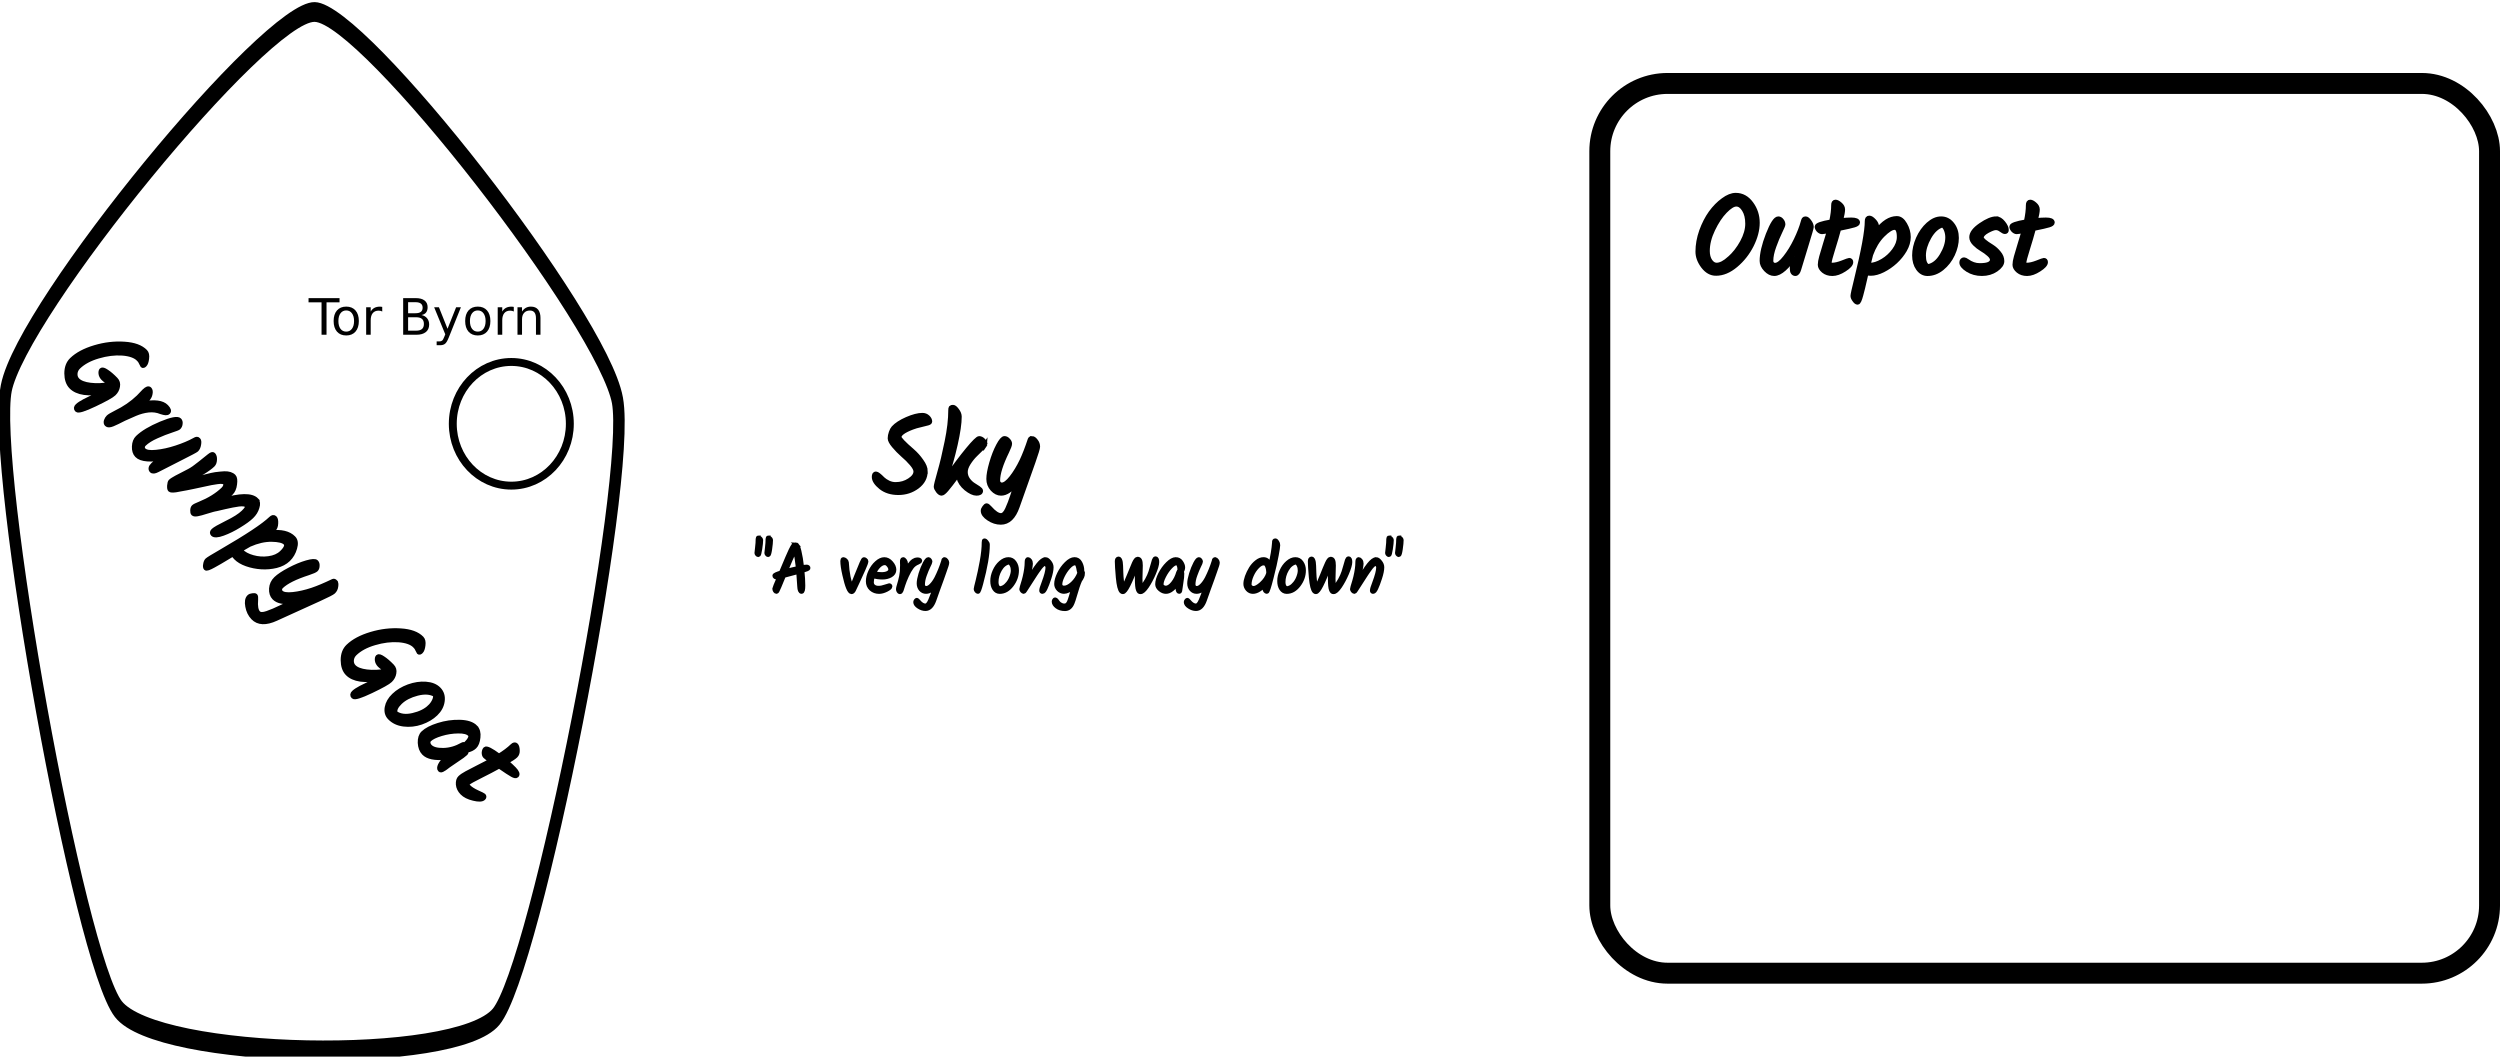 <?xml version="1.0" encoding="UTF-8" standalone="no"?>
<!-- Created with Inkscape (http://www.inkscape.org/) -->

<svg
   width="158.004mm"
   height="66.781mm"
   viewBox="0 0 158.004 66.781"
   version="1.1"
   id="svg827"
   inkscape:version="1.1.2 (0a00cf5339, 2022-02-04)"
   sodipodi:docname="boat_and_tower_map.svg"
   xmlns:inkscape="http://www.inkscape.org/namespaces/inkscape"
   xmlns:sodipodi="http://sodipodi.sourceforge.net/DTD/sodipodi-0.dtd"
   xmlns="http://www.w3.org/2000/svg"
   xmlns:svg="http://www.w3.org/2000/svg">
  <sodipodi:namedview
     id="namedview829"
     pagecolor="#ffffff"
     bordercolor="#666666"
     borderopacity="1.0"
     inkscape:pageshadow="2"
     inkscape:pageopacity="0.0"
     inkscape:pagecheckerboard="0"
     inkscape:document-units="mm"
     showgrid="false"
     inkscape:zoom="1.6017536"
     inkscape:cx="68.98689"
     inkscape:cy="80.224574"
     inkscape:window-width="3014"
     inkscape:window-height="1657"
     inkscape:window-x="3130"
     inkscape:window-y="34"
     inkscape:window-maximized="1"
     inkscape:current-layer="layer1"
     fit-margin-top="0"
     fit-margin-left="0"
     fit-margin-right="0"
     fit-margin-bottom="0" />
  <defs
     id="defs824">
    <inkscape:path-effect
       effect="spiro"
       id="path-effect985"
       is_visible="true"
       lpeversion="1" />
    <inkscape:path-effect
       effect="spiro"
       id="path-effect880"
       is_visible="true"
       lpeversion="1" />
    <inkscape:path-effect
       effect="spiro"
       id="path-effect923"
       is_visible="true"
       lpeversion="1" />
  </defs>
  <g
     inkscape:label="Layer 1"
     inkscape:groupmode="layer"
     id="layer1"
     transform="translate(-20.747,-120.58)">
    <rect
       style="color:#000000;overflow:visible;fill:none;fill-opacity:1;stroke:#000000;stroke-width:1.323;stroke-linecap:round;stroke-linejoin:round"
       id="rect1360"
       width="56.233"
       height="56.233"
       x="121.857"
       y="125.854"
       rx="4.282" />
    <g
       aria-label="Outpost"
       id="text18908"
       style="font-size:7.056px;line-height:125%;font-family:Kalam;-inkscape-font-specification:Kalam;letter-spacing:0px;word-spacing:0px;fill:none;stroke:#000000;stroke-width:0.265px">
      <path
         d="m 130.053,136.902 q 0.466,-0.416 0.797,-1.023 0.332,-0.614 0.332,-1.157 0,-0.543 -0.212,-0.882 -0.205,-0.339 -0.487,-0.339 -0.282,0 -0.706,0.437 -0.423,0.437 -0.762,1.15 -0.339,0.706 -0.339,1.355 0,0.388 0.169,0.635 0.169,0.24 0.395,0.24 0.353,0 0.811,-0.416 z m -0.854,0.974 q -0.466,0 -0.818,-0.459 -0.346,-0.459 -0.346,-0.931 0,-0.642 0.233,-1.305 0.24,-0.663 0.593,-1.157 0.36,-0.494 0.79,-0.804 0.43,-0.318 0.797,-0.318 0.593,0 0.988,0.543 0.395,0.536 0.395,1.214 0,0.677 -0.374,1.425 -0.374,0.741 -1.002,1.27 -0.621,0.522 -1.256,0.522 z"
         style="fill:#000000"
         id="path16458" />
      <path
         d="m 134.695,134.588 q 0.028,-0.113 0.056,-0.155 0.028,-0.042 0.12,-0.042 0.099,0 0.233,0.183 0.141,0.183 0.141,0.353 0,0.092 -0.31,1.087 -0.31,0.995 -0.48,1.58 -0.085,0.296 -0.24,0.296 -0.092,0 -0.155,-0.078 -0.064,-0.078 -0.064,-0.282 0,-0.205 0.162,-0.741 -0.296,0.48 -0.642,0.79 -0.346,0.31 -0.635,0.31 -0.282,0 -0.536,-0.268 -0.254,-0.268 -0.254,-0.55 0,-0.67 0.388,-1.672 0.395,-1.009 0.656,-1.009 0.127,0 0.219,0.12 0.099,0.113 0.099,0.261 0,0.064 -0.191,0.459 -0.191,0.388 -0.381,0.917 -0.191,0.522 -0.191,0.917 0,0.113 0.071,0.191 0.07,0.071 0.169,0.071 0.268,0 0.635,-0.473 0.374,-0.473 0.677,-1.101 0.303,-0.628 0.452,-1.164 z"
         style="fill:#000000"
         id="path16460" />
      <path
         d="m 136.381,137.184 q 0,0.134 0.155,0.134 0.268,0 0.649,-0.148 0.388,-0.155 0.43,-0.155 0.127,0 0.127,0.134 0,0.205 -0.423,0.473 -0.416,0.268 -0.762,0.268 -0.339,0 -0.564,-0.183 -0.226,-0.191 -0.226,-0.388 0,-0.198 0.085,-0.501 0.085,-0.31 0.24,-0.811 0.162,-0.508 0.254,-0.84 -0.332,0.078 -0.445,0.078 -0.113,0 -0.226,-0.113 -0.106,-0.12 -0.106,-0.226 0,-0.169 0.917,-0.325 0.127,-0.586 0.127,-1.037 0,-0.212 0.141,-0.212 0.12,0 0.296,0.155 0.176,0.148 0.176,0.339 0,0.191 -0.12,0.67 0.402,-0.035 0.642,-0.035 0.423,0 0.423,0.183 0,0.106 -0.233,0.176 -0.226,0.071 -0.96,0.219 -0.148,0.557 -0.374,1.277 -0.226,0.713 -0.226,0.868 z"
         style="fill:#000000"
         id="path16462" />
      <path
         d="m 140.629,134.369 q 0.303,0 0.522,0.388 0.226,0.388 0.226,0.804 0,0.409 -0.24,0.826 -0.24,0.409 -0.593,0.734 -0.353,0.325 -0.783,0.543 -0.423,0.212 -0.783,0.212 -0.141,0 -0.268,-0.035 -0.028,0.12 -0.099,0.43 -0.071,0.31 -0.12,0.515 -0.049,0.205 -0.113,0.437 -0.127,0.48 -0.226,0.48 -0.099,0 -0.205,-0.155 -0.113,-0.148 -0.113,-0.268 0,-0.12 0.226,-1.03 0.677,-2.745 0.677,-3.697 0,-0.212 0.155,-0.212 0.127,0 0.303,0.191 0.183,0.183 0.183,0.409 0,0.113 -0.028,0.247 0.628,-0.818 1.277,-0.818 z m -1.722,2.956 q 0.374,0 0.804,-0.254 0.437,-0.254 0.741,-0.67 0.31,-0.423 0.31,-0.84 0,-0.586 -0.275,-0.586 -0.275,0 -0.748,0.473 -0.466,0.473 -0.741,1.228 l -0.162,0.649 z"
         style="fill:#000000"
         id="path16464" />
      <path
         d="m 143.825,135.59 q 0,-0.24 -0.078,-0.452 -0.078,-0.219 -0.226,-0.318 -0.487,0.134 -0.84,0.755 -0.346,0.614 -0.346,1.157 0,0.543 0.268,0.677 0.508,-0.099 0.861,-0.691 0.36,-0.6 0.36,-1.129 z m -1.856,0.064 q 0.247,-0.55 0.642,-0.903 0.402,-0.36 0.818,-0.36 0.423,0 0.706,0.36 0.282,0.353 0.282,0.868 0,0.508 -0.247,1.044 -0.247,0.529 -0.684,0.882 -0.43,0.346 -0.917,0.346 -0.36,0 -0.6,-0.332 -0.24,-0.332 -0.24,-0.84 0,-0.515 0.24,-1.065 z"
         style="fill:#000000"
         id="path16466" />
      <path
         d="m 146.908,134.39 q 0.24,0 0.452,0.268 0.212,0.261 0.212,0.459 0,0.12 -0.113,0.12 -0.078,0 -0.24,-0.12 -0.162,-0.127 -0.332,-0.127 -0.169,0 -0.536,0.198 -0.36,0.198 -0.36,0.416 0,0.162 0.649,0.557 0.247,0.155 0.445,0.402 0.205,0.24 0.205,0.522 0,0.275 -0.388,0.543 -0.381,0.261 -0.896,0.261 -0.508,0 -0.903,-0.247 -0.388,-0.247 -0.388,-0.466 0,-0.092 0.042,-0.141 0.049,-0.057 0.12,-0.057 0.071,0 0.198,0.092 0.381,0.275 0.79,0.275 0.416,0 0.6,-0.092 0.183,-0.099 0.183,-0.254 0,-0.162 -0.205,-0.339 -0.205,-0.183 -0.452,-0.325 -0.24,-0.141 -0.445,-0.346 -0.205,-0.205 -0.205,-0.416 0,-0.374 0.586,-0.776 0.593,-0.409 0.981,-0.409 z"
         style="fill:#000000"
         id="path16468" />
      <path
         d="m 148.686,137.184 q 0,0.134 0.155,0.134 0.268,0 0.649,-0.148 0.388,-0.155 0.43,-0.155 0.127,0 0.127,0.134 0,0.205 -0.423,0.473 -0.416,0.268 -0.762,0.268 -0.339,0 -0.564,-0.183 -0.226,-0.191 -0.226,-0.388 0,-0.198 0.085,-0.501 0.085,-0.31 0.24,-0.811 0.162,-0.508 0.254,-0.84 -0.332,0.078 -0.445,0.078 -0.113,0 -0.226,-0.113 -0.106,-0.12 -0.106,-0.226 0,-0.169 0.917,-0.325 0.127,-0.586 0.127,-1.037 0,-0.212 0.141,-0.212 0.12,0 0.296,0.155 0.176,0.148 0.176,0.339 0,0.191 -0.12,0.67 0.402,-0.035 0.642,-0.035 0.423,0 0.423,0.183 0,0.106 -0.233,0.176 -0.226,0.071 -0.96,0.219 -0.148,0.557 -0.374,1.277 -0.226,0.713 -0.226,0.868 z"
         style="fill:#000000"
         id="path16470" />
    </g>
    <path
       sodipodi:type="star"
       style="color:#000000;overflow:visible;fill:none;fill-opacity:1;stroke:#000000;stroke-width:5;stroke-linecap:round;stroke-linejoin:round"
       id="path1166"
       inkscape:flatsided="true"
       sodipodi:sides="5"
       sodipodi:cx="304.37738"
       sodipodi:cy="428.58914"
       sodipodi:r1="140.06512"
       sodipodi:r2="121.29995"
       sodipodi:arg1="2.0943951"
       sodipodi:arg2="2.7227136"
       inkscape:rounded="0.13"
       inkscape:randomized="0"
       transform="matrix(0.144,0.029,-0.017,0.248,3.833,41.191)"
       inkscape:transform-center-x="-0.49098319"
       inkscape:transform-center-y="-0.28292728"
       d="M 234.345,549.889 C 215.807,539.186 162.923,420.406 167.373,399.468 c 4.45,-20.938 101.076,-107.939 122.364,-110.177 21.288,-2.237 133.89,62.773 142.597,82.328 8.706,19.555 -18.327,146.735 -34.234,161.058 -15.907,14.323 -145.217,27.914 -163.754,17.211 z" />
    <g
       aria-label="Grumpy Goat"
       transform="rotate(46.053)"
       id="text22014"
       style="font-size:7.056px;line-height:125%;font-family:'Liberation Serif';-inkscape-font-specification:'Liberation Serif';letter-spacing:0px;word-spacing:0px;fill:none;stroke:#000000;stroke-width:0.265px">
      <path
         d="m 123.647,78.2 q -0.445,0 -0.988,0.487 -0.536,0.487 -0.917,1.221 -0.381,0.727 -0.381,1.355 0,0.254 0.162,0.437 0.162,0.176 0.381,0.176 0.339,0 0.79,-0.367 0.459,-0.374 0.847,-0.96 -0.395,0.106 -0.586,0.106 -0.191,0 -0.325,-0.099 -0.134,-0.106 -0.134,-0.198 0,-0.113 0.303,-0.176 0.303,-0.071 0.762,-0.071 0.254,0 0.409,0.219 0.162,0.212 0.162,0.501 0,0.282 -0.353,1.341 -0.353,1.058 -0.536,1.058 -0.176,0 -0.176,-0.205 0,-0.198 0.099,-0.536 0.106,-0.339 0.219,-0.691 0.113,-0.36 0.183,-0.586 -0.346,0.586 -0.783,0.931 -0.437,0.339 -0.854,0.339 -0.409,0 -0.811,-0.381 -0.402,-0.388 -0.402,-0.847 0,-0.713 0.452,-1.588 0.452,-0.875 1.136,-1.496 0.684,-0.628 1.284,-0.628 0.198,0 0.388,0.24 0.191,0.233 0.191,0.381 0,0.141 -0.078,0.141 -0.021,0 -0.155,-0.049 -0.134,-0.056 -0.289,-0.056 z"
         style="font-family:Kalam;-inkscape-font-specification:Kalam;fill:#000000"
         id="path16437" />
      <path
         d="m 125.347,79.858 -0.021,-0.529 q 0,-0.332 0.155,-0.332 0.134,0 0.254,0.176 0.127,0.169 0.127,0.409 0,0.233 -0.014,0.353 0.614,-0.931 1.164,-0.931 0.346,0 0.346,0.169 0,0.085 -0.078,0.155 -0.078,0.071 -0.247,0.162 -0.374,0.162 -0.635,0.501 -0.254,0.332 -0.416,0.755 -0.162,0.423 -0.261,0.713 -0.092,0.289 -0.141,0.452 -0.049,0.162 -0.113,0.318 -0.113,0.282 -0.261,0.282 -0.12,0 -0.198,-0.134 -0.07,-0.141 -0.07,-0.268 0,-0.134 0.12,-0.522 0.289,-0.889 0.289,-1.729 z"
         style="font-family:Kalam;-inkscape-font-specification:Kalam;fill:#000000"
         id="path16439" />
      <path
         d="m 129.757,79.195 q 0.028,-0.113 0.056,-0.155 0.028,-0.042 0.12,-0.042 0.099,0 0.233,0.183 0.141,0.183 0.141,0.353 0,0.092 -0.31,1.087 -0.31,0.995 -0.48,1.58 -0.085,0.296 -0.24,0.296 -0.092,0 -0.155,-0.078 -0.064,-0.078 -0.064,-0.282 0,-0.205 0.162,-0.741 -0.296,0.48 -0.642,0.79 -0.346,0.31 -0.635,0.31 -0.282,0 -0.536,-0.268 -0.254,-0.268 -0.254,-0.55 0,-0.67 0.388,-1.672 0.395,-1.009 0.656,-1.009 0.127,0 0.219,0.12 0.099,0.113 0.099,0.261 0,0.064 -0.191,0.459 -0.191,0.388 -0.381,0.917 -0.191,0.522 -0.191,0.917 0,0.113 0.071,0.191 0.071,0.071 0.169,0.071 0.268,0 0.635,-0.473 0.374,-0.473 0.677,-1.101 0.303,-0.628 0.452,-1.164 z"
         style="font-family:Kalam;-inkscape-font-specification:Kalam;fill:#000000"
         id="path16441" />
      <path
         d="m 135.218,78.997 q 0.212,0 0.374,0.296 0.169,0.289 0.169,0.663 0,0.367 -0.134,0.96 -0.127,0.593 -0.346,1.087 -0.219,0.494 -0.43,0.494 -0.148,0 -0.148,-0.191 0,-0.198 0.24,-0.953 0.247,-0.762 0.247,-1.207 0,-0.452 -0.141,-0.452 -0.176,0 -0.409,0.31 -0.226,0.31 -0.487,0.748 -0.261,0.437 -0.282,0.473 -0.021,0.028 -0.056,0.085 -0.028,0.056 -0.07,0.12 -0.035,0.064 -0.198,0.381 -0.155,0.318 -0.275,0.501 -0.12,0.176 -0.212,0.176 -0.085,0 -0.191,-0.113 -0.106,-0.113 -0.106,-0.212 0,-0.099 0.127,-0.409 0.367,-0.917 0.367,-1.707 0,-0.148 -0.064,-0.247 -0.064,-0.106 -0.141,-0.106 -0.078,0 -0.162,0.071 -0.085,0.064 -0.212,0.24 -0.127,0.169 -0.226,0.325 -0.099,0.155 -0.303,0.487 -0.198,0.325 -0.303,0.487 -0.099,0.155 -0.233,0.367 -0.134,0.205 -0.212,0.318 -0.071,0.113 -0.162,0.247 -0.191,0.261 -0.282,0.261 -0.085,0 -0.226,-0.155 -0.141,-0.162 -0.141,-0.24 0,-0.085 0.028,-0.205 0.028,-0.12 0.057,-0.233 0.035,-0.113 0.099,-0.332 0.071,-0.226 0.155,-0.522 0.092,-0.303 0.134,-0.826 0.049,-0.529 0.071,-0.769 0.021,-0.247 0.12,-0.247 0.155,0 0.303,0.162 0.155,0.162 0.155,0.325 0,0.621 -0.466,2.046 0.79,-1.482 0.995,-1.757 0.205,-0.275 0.353,-0.445 0.275,-0.303 0.557,-0.303 0.169,0 0.402,0.296 0.24,0.289 0.24,0.586 0,0.296 -0.085,0.734 0.833,-1.616 1.51,-1.616 z"
         style="font-family:Kalam;-inkscape-font-specification:Kalam;fill:#000000"
         id="path16443" />
      <path
         d="m 138.576,78.976 q 0.303,0 0.522,0.388 0.226,0.388 0.226,0.804 0,0.409 -0.24,0.826 -0.24,0.409 -0.593,0.734 -0.353,0.325 -0.783,0.543 -0.423,0.212 -0.783,0.212 -0.141,0 -0.268,-0.035 -0.028,0.12 -0.099,0.43 -0.071,0.31 -0.12,0.515 -0.049,0.205 -0.113,0.437 -0.127,0.48 -0.226,0.48 -0.099,0 -0.205,-0.155 -0.113,-0.148 -0.113,-0.268 0,-0.12 0.226,-1.03 0.677,-2.745 0.677,-3.697 0,-0.212 0.155,-0.212 0.127,0 0.303,0.191 0.183,0.183 0.183,0.409 0,0.113 -0.028,0.247 0.628,-0.818 1.277,-0.818 z m -1.722,2.956 q 0.374,0 0.804,-0.254 0.437,-0.254 0.741,-0.67 0.31,-0.423 0.31,-0.84 0,-0.586 -0.275,-0.586 -0.275,0 -0.748,0.473 -0.466,0.473 -0.741,1.228 l -0.162,0.649 z"
         style="font-family:Kalam;-inkscape-font-specification:Kalam;fill:#000000"
         id="path16445" />
      <path
         d="m 142.4,78.997 q 0.113,0 0.24,0.169 0.134,0.162 0.134,0.367 0,0.141 -0.289,0.96 -0.289,0.818 -0.395,1.115 -0.099,0.289 -0.275,0.776 -0.169,0.48 -0.332,0.938 -0.353,1.009 -1.058,1.009 -0.402,0 -0.769,-0.247 -0.367,-0.24 -0.367,-0.501 0,-0.099 0.092,-0.219 0.085,-0.12 0.148,-0.12 0.064,0 0.205,0.155 0.409,0.466 0.699,0.466 0.219,0 0.395,-0.388 0.176,-0.381 0.332,-0.868 0.162,-0.48 0.176,-0.529 0.021,-0.049 0.042,-0.127 0.028,-0.078 0.049,-0.141 -0.501,0.684 -0.988,0.684 -0.296,0 -0.55,-0.275 -0.247,-0.275 -0.247,-0.649 0,-0.374 0.183,-1.009 0.183,-0.635 0.43,-1.101 0.247,-0.466 0.402,-0.466 0.127,0 0.233,0.12 0.113,0.113 0.113,0.233 0,0.12 -0.183,0.501 -0.572,1.171 -0.572,1.82 0,0.113 0.071,0.191 0.07,0.071 0.169,0.071 0.254,0 0.607,-0.452 0.353,-0.452 0.649,-1.072 0.247,-0.522 0.515,-1.334 0.028,-0.078 0.141,-0.078 z"
         style="font-family:Kalam;-inkscape-font-specification:Kalam;fill:#000000"
         id="path16447" />
      <path
         d="m 148.814,78.2 q -0.445,0 -0.988,0.487 -0.536,0.487 -0.917,1.221 -0.381,0.727 -0.381,1.355 0,0.254 0.162,0.437 0.162,0.176 0.381,0.176 0.339,0 0.79,-0.367 0.459,-0.374 0.847,-0.96 -0.395,0.106 -0.586,0.106 -0.191,0 -0.325,-0.099 -0.134,-0.106 -0.134,-0.198 0,-0.113 0.303,-0.176 0.303,-0.071 0.762,-0.071 0.254,0 0.409,0.219 0.162,0.212 0.162,0.501 0,0.282 -0.353,1.341 -0.353,1.058 -0.536,1.058 -0.176,0 -0.176,-0.205 0,-0.198 0.099,-0.536 0.106,-0.339 0.219,-0.691 0.113,-0.36 0.183,-0.586 -0.346,0.586 -0.783,0.931 -0.437,0.339 -0.854,0.339 -0.409,0 -0.811,-0.381 -0.402,-0.388 -0.402,-0.847 0,-0.713 0.452,-1.588 0.452,-0.875 1.136,-1.496 0.684,-0.628 1.284,-0.628 0.198,0 0.388,0.24 0.191,0.233 0.191,0.381 0,0.141 -0.078,0.141 -0.021,0 -0.155,-0.049 -0.134,-0.056 -0.289,-0.056 z"
         style="font-family:Kalam;-inkscape-font-specification:Kalam;fill:#000000"
         id="path16449" />
      <path
         d="m 152.222,80.197 q 0,-0.24 -0.078,-0.452 -0.078,-0.219 -0.226,-0.318 -0.487,0.134 -0.84,0.755 -0.346,0.614 -0.346,1.157 0,0.543 0.268,0.677 0.508,-0.099 0.861,-0.691 0.36,-0.6 0.36,-1.129 z m -1.856,0.064 q 0.247,-0.55 0.642,-0.903 0.402,-0.36 0.818,-0.36 0.423,0 0.706,0.36 0.282,0.353 0.282,0.868 0,0.508 -0.247,1.044 -0.247,0.529 -0.684,0.882 -0.43,0.346 -0.917,0.346 -0.36,0 -0.6,-0.332 -0.24,-0.332 -0.24,-0.84 0,-0.515 0.24,-1.065 z"
         style="font-family:Kalam;-inkscape-font-specification:Kalam;fill:#000000"
         id="path16451" />
      <path
         d="m 155.164,78.997 q 0.318,0 0.586,0.325 0.268,0.318 0.268,0.579 0,0.254 -0.176,0.522 0.085,0.106 0.085,0.183 0,0.198 -0.092,0.677 -0.085,0.48 -0.106,0.628 -0.014,0.148 -0.028,0.24 -0.014,0.085 -0.035,0.169 -0.028,0.176 -0.127,0.176 -0.127,0 -0.212,-0.219 -0.078,-0.226 -0.092,-0.579 -0.628,0.797 -1.164,0.797 -0.325,0 -0.642,-0.275 -0.31,-0.282 -0.31,-0.579 0,-0.423 0.31,-1.044 0.31,-0.628 0.804,-1.115 0.494,-0.487 0.931,-0.487 z m 0.325,1.242 q 0,-0.656 -0.261,-0.656 -0.275,0 -0.642,0.395 -0.367,0.388 -0.621,0.882 -0.254,0.494 -0.254,0.783 0,0.12 0.099,0.198 0.099,0.071 0.233,0.071 0.332,0 0.748,-0.445 0.416,-0.452 0.579,-1.094 0.021,-0.106 0.12,-0.127 z"
         style="font-family:Kalam;-inkscape-font-specification:Kalam;fill:#000000"
         id="path16453" />
      <path
         d="m 157.386,81.791 q 0,0.134 0.155,0.134 0.268,0 0.649,-0.148 0.388,-0.155 0.43,-0.155 0.127,0 0.127,0.134 0,0.205 -0.423,0.473 -0.416,0.268 -0.762,0.268 -0.339,0 -0.564,-0.183 -0.226,-0.191 -0.226,-0.388 0,-0.198 0.085,-0.501 0.085,-0.31 0.24,-0.811 0.162,-0.508 0.254,-0.84 -0.332,0.078 -0.445,0.078 -0.113,0 -0.226,-0.113 -0.106,-0.12 -0.106,-0.226 0,-0.169 0.917,-0.325 0.127,-0.586 0.127,-1.037 0,-0.212 0.141,-0.212 0.12,0 0.296,0.155 0.176,0.148 0.176,0.339 0,0.191 -0.12,0.67 0.402,-0.035 0.642,-0.035 0.423,0 0.423,0.183 0,0.106 -0.233,0.176 -0.226,0.071 -0.96,0.219 -0.148,0.557 -0.374,1.277 -0.226,0.713 -0.226,0.868 z"
         style="font-family:Kalam;-inkscape-font-specification:Kalam;fill:#000000"
         id="path16455" />
    </g>
    <g
       aria-label="Sky"
       id="text31276"
       style="font-size:7.056px;line-height:125%;font-family:'Liberation Serif';-inkscape-font-specification:'Liberation Serif';letter-spacing:0px;word-spacing:0px;fill:none;stroke:#000000;stroke-width:0.265px">
      <path
         d="m 79.245,150.371 q 0,0.579 -0.522,0.974 -0.522,0.388 -1.199,0.388 -0.67,0 -1.108,-0.346 -0.437,-0.353 -0.437,-0.663 0,-0.212 0.127,-0.212 0.113,0 0.445,0.339 0.127,0.12 0.339,0.226 0.219,0.106 0.459,0.106 0.494,0 0.875,-0.254 0.388,-0.254 0.388,-0.55 0,-0.191 -0.254,-0.487 -0.254,-0.296 -0.564,-0.557 -0.303,-0.268 -0.557,-0.572 -0.254,-0.303 -0.254,-0.48 0,-0.176 0.071,-0.374 0.071,-0.198 0.155,-0.289 0.275,-0.303 0.854,-0.557 0.586,-0.254 0.981,-0.254 0.205,0 0.346,0.134 0.141,0.134 0.141,0.282 0,0.071 -0.148,0.113 -0.148,0.042 -0.452,0.113 -0.296,0.064 -0.529,0.155 -0.811,0.31 -0.811,0.6 0,0.155 0.826,0.868 0.318,0.275 0.572,0.642 0.261,0.36 0.261,0.656 z"
         style="font-family:Kalam;-inkscape-font-specification:Kalam;fill:#000000"
         id="path16393" />
      <path
         d="m 83.027,148.656 q 0,0.064 -0.628,0.663 -0.233,0.226 -0.43,0.536 -0.191,0.303 -0.191,0.557 0,0.254 0.148,0.473 0.155,0.212 0.332,0.325 0.183,0.106 0.332,0.212 0.155,0.106 0.155,0.176 0,0.176 -0.282,0.176 -0.275,0 -0.663,-0.31 -0.381,-0.318 -0.473,-0.706 -0.035,-0.071 -0.056,-0.134 -0.48,0.649 -0.699,0.903 -0.212,0.247 -0.318,0.247 -0.106,0 -0.233,-0.162 -0.127,-0.169 -0.127,-0.275 0,-0.113 0.226,-0.91 0.233,-0.804 0.459,-1.926 0.233,-1.122 0.233,-2.004 0,-0.113 0.028,-0.155 0.035,-0.042 0.141,-0.042 0.106,0 0.261,0.212 0.155,0.205 0.155,0.402 0,0.628 -0.254,1.757 -0.254,1.129 -0.607,2.145 0.797,-1.136 1.376,-1.834 0.586,-0.706 0.72,-0.706 0.141,0 0.268,0.134 0.127,0.134 0.127,0.247 z"
         style="font-family:Kalam;-inkscape-font-specification:Kalam;fill:#000000"
         id="path16395" />
      <path
         d="m 85.976,148.275 q 0.113,0 0.24,0.169 0.134,0.162 0.134,0.367 0,0.141 -0.289,0.96 -0.289,0.818 -0.395,1.115 -0.099,0.289 -0.275,0.776 -0.169,0.48 -0.332,0.938 -0.353,1.009 -1.058,1.009 -0.402,0 -0.769,-0.247 -0.367,-0.24 -0.367,-0.501 0,-0.099 0.092,-0.219 0.085,-0.12 0.148,-0.12 0.064,0 0.205,0.155 0.409,0.466 0.699,0.466 0.219,0 0.395,-0.388 0.176,-0.381 0.332,-0.868 0.162,-0.48 0.176,-0.529 0.021,-0.049 0.042,-0.127 0.028,-0.078 0.049,-0.141 -0.501,0.684 -0.988,0.684 -0.296,0 -0.55,-0.275 -0.247,-0.275 -0.247,-0.649 0,-0.374 0.183,-1.009 0.183,-0.635 0.43,-1.101 0.247,-0.466 0.402,-0.466 0.127,0 0.233,0.12 0.113,0.113 0.113,0.233 0,0.12 -0.183,0.501 -0.572,1.171 -0.572,1.82 0,0.113 0.071,0.191 0.071,0.071 0.169,0.071 0.254,0 0.607,-0.452 0.353,-0.452 0.649,-1.072 0.247,-0.522 0.515,-1.333 0.028,-0.078 0.141,-0.078 z"
         style="font-family:Kalam;-inkscape-font-specification:Kalam;fill:#000000"
         id="path16397" />
    </g>
    <g
       aria-label="&quot;A very long way down&quot;"
       id="text36310"
       style="font-size:4.233px;line-height:125%;font-family:'Liberation Serif';-inkscape-font-specification:'Liberation Serif';letter-spacing:0px;word-spacing:0px;fill:none;stroke:#000000;stroke-width:0.265px">
      <path
         d="m 69.317,154.555 q 0.038,0 0.093,0.055 0.059,0.051 0.059,0.089 0,0.207 -0.055,0.584 -0.055,0.373 -0.114,0.373 -0.038,0 -0.076,-0.047 -0.034,-0.047 -0.034,-0.076 0,-0.03 0.038,-0.339 0.038,-0.313 0.038,-0.555 0,-0.085 0.051,-0.085 z m -0.627,0 q 0.038,0 0.097,0.055 0.059,0.051 0.059,0.089 0,0.199 -0.059,0.58 -0.055,0.377 -0.11,0.377 -0.042,0 -0.08,-0.047 -0.034,-0.047 -0.034,-0.076 0,-0.03 0.038,-0.339 0.038,-0.313 0.038,-0.555 0,-0.085 0.051,-0.085 z"
         style="font-weight:300;font-family:Kalam;-inkscape-font-specification:'Kalam Light';fill:#000000"
         id="path16400" />
      <path
         d="m 71.048,154.995 q 0.119,0 0.216,0.419 0.102,0.419 0.169,1.024 0.195,-0.038 0.296,-0.038 0.106,0 0.106,0.089 0,0.055 -0.381,0.165 0.055,0.538 0.055,0.931 0,0.394 -0.102,0.394 -0.123,0 -0.14,-0.334 -0.025,-0.495 -0.064,-0.923 -0.698,0.186 -0.919,0.246 -0.36,0.885 -0.402,0.948 -0.042,0.064 -0.055,0.064 -0.051,0 -0.093,-0.059 -0.042,-0.064 -0.042,-0.144 0,-0.03 0.301,-0.728 -0.097,0.021 -0.127,0.021 -0.169,0 -0.169,-0.106 0,-0.068 0.415,-0.195 0.491,-1.177 0.61,-1.418 0.119,-0.241 0.169,-0.296 0.055,-0.059 0.157,-0.059 z m -0.643,1.685 q 0.474,-0.127 0.779,-0.191 -0.076,-0.694 -0.191,-1.168 -0.309,0.677 -0.588,1.359 z"
         style="font-weight:300;font-family:Kalam;-inkscape-font-specification:'Kalam Light';fill:#000000"
         id="path16402" />
      <path
         d="m 75.345,155.927 q 0.047,0 0.097,0.042 0.055,0.038 0.055,0.089 0,0.097 -0.186,0.508 -0.186,0.406 -0.364,0.8 -0.174,0.389 -0.241,0.512 -0.068,0.119 -0.14,0.119 -0.207,0 -0.449,-1.088 -0.127,-0.555 -0.127,-0.876 0,-0.106 0.055,-0.106 0.059,0 0.131,0.059 0.076,0.059 0.085,0.14 0.055,1.033 0.322,1.566 0.089,-0.216 0.301,-0.749 0.212,-0.538 0.318,-0.775 0.106,-0.241 0.144,-0.241 z"
         style="font-weight:300;font-family:Kalam;-inkscape-font-specification:'Kalam Light';fill:#000000"
         id="path16404" />
      <path
         d="m 77.263,156.595 q 0,0.22 -0.224,0.351 -0.224,0.127 -0.516,0.127 -0.292,0 -0.614,-0.08 -0.068,0.216 -0.068,0.385 0,0.169 0.119,0.267 0.119,0.093 0.313,0.093 0.195,0 0.415,-0.08 0.22,-0.08 0.25,-0.08 0.076,0 0.076,0.068 0,0.085 -0.25,0.212 -0.25,0.123 -0.457,0.123 -0.292,0 -0.5,-0.182 -0.203,-0.186 -0.203,-0.478 0,-0.296 0.152,-0.622 0.152,-0.326 0.398,-0.546 0.246,-0.224 0.483,-0.224 0.241,0 0.432,0.224 0.195,0.22 0.195,0.445 z m -0.593,-0.432 q -0.191,0 -0.381,0.186 -0.186,0.186 -0.309,0.466 0.246,0.059 0.487,0.059 0.246,0 0.398,-0.08 0.157,-0.085 0.157,-0.216 0,-0.135 -0.114,-0.275 -0.114,-0.14 -0.237,-0.14 z"
         style="font-weight:300;font-family:Kalam;-inkscape-font-specification:'Kalam Light';fill:#000000"
         id="path16406" />
      <path
         d="m 77.767,156.337 -0.009,-0.229 q 0,-0.144 0.021,-0.161 0.021,-0.021 0.042,-0.021 0.059,0 0.119,0.089 0.059,0.089 0.059,0.191 0,0.271 -0.047,0.542 0.127,-0.267 0.271,-0.457 0.144,-0.195 0.267,-0.271 0.123,-0.076 0.22,-0.076 0.186,0 0.186,0.076 0,0.055 -0.131,0.11 -0.25,0.097 -0.402,0.305 -0.152,0.203 -0.301,0.529 -0.148,0.322 -0.229,0.576 -0.076,0.254 -0.114,0.356 -0.038,0.102 -0.097,0.102 -0.047,0 -0.08,-0.059 -0.034,-0.059 -0.034,-0.114 0,-0.059 0.025,-0.152 0.119,-0.389 0.174,-0.665 0.059,-0.279 0.059,-0.669 z"
         style="font-weight:300;font-family:Kalam;-inkscape-font-specification:'Kalam Light';fill:#000000"
         id="path16408" />
      <path
         d="m 80.442,155.927 q 0.055,0 0.11,0.076 0.055,0.072 0.055,0.135 0,0.059 -0.038,0.182 -0.038,0.119 -0.131,0.381 -0.089,0.258 -0.165,0.47 -0.076,0.212 -0.233,0.639 -0.152,0.423 -0.246,0.694 -0.199,0.559 -0.555,0.559 -0.216,0 -0.428,-0.14 -0.212,-0.135 -0.212,-0.292 0,-0.038 0.034,-0.085 0.034,-0.047 0.059,-0.047 0.025,0 0.102,0.089 0.224,0.271 0.436,0.271 0.08,0 0.152,-0.072 0.076,-0.072 0.157,-0.258 0.119,-0.262 0.356,-0.974 -0.288,0.423 -0.622,0.423 -0.195,0 -0.326,-0.148 -0.131,-0.152 -0.131,-0.377 0,-0.224 0.114,-0.605 0.119,-0.381 0.262,-0.652 0.144,-0.271 0.229,-0.271 0.042,0 0.08,0.051 0.042,0.047 0.042,0.102 0,0.051 -0.119,0.284 -0.114,0.233 -0.233,0.563 -0.119,0.326 -0.119,0.597 0,0.097 0.059,0.165 0.064,0.064 0.152,0.064 0.157,0 0.326,-0.174 0.174,-0.174 0.318,-0.449 0.258,-0.508 0.436,-1.075 0.021,-0.114 0.038,-0.119 0.021,-0.008 0.038,-0.008 z"
         style="font-weight:300;font-family:Kalam;-inkscape-font-specification:'Kalam Light';fill:#000000"
         id="path16410" />
      <path
         d="m 83.172,155.004 q 0,0.906 -0.423,2.472 -0.135,0.504 -0.195,0.504 -0.042,0 -0.089,-0.059 -0.047,-0.064 -0.047,-0.11 0,-0.047 0.127,-0.546 0.127,-0.504 0.254,-1.198 0.127,-0.699 0.127,-1.219 0,-0.064 0.009,-0.085 0.009,-0.021 0.047,-0.021 0.042,0 0.114,0.089 0.076,0.085 0.076,0.174 z"
         style="font-weight:300;font-family:Kalam;-inkscape-font-specification:'Kalam Light';fill:#000000"
         id="path16412" />
      <path
         d="m 84.37,157.544 q 0.195,-0.203 0.292,-0.457 0.102,-0.254 0.102,-0.449 0,-0.195 -0.068,-0.33 -0.064,-0.14 -0.174,-0.191 -0.351,0.068 -0.576,0.453 -0.224,0.385 -0.224,0.804 0,0.318 0.216,0.394 0.237,-0.025 0.432,-0.224 z m -0.762,-0.868 q 0.14,-0.322 0.381,-0.533 0.246,-0.216 0.491,-0.216 0.25,0 0.389,0.212 0.144,0.207 0.144,0.487 0,0.5 -0.326,0.927 -0.326,0.428 -0.754,0.428 -0.212,0 -0.339,-0.191 -0.127,-0.191 -0.127,-0.491 0,-0.305 0.14,-0.622 z"
         style="font-weight:300;font-family:Kalam;-inkscape-font-specification:'Kalam Light';fill:#000000"
         id="path16414" />
      <path
         d="m 86.826,155.927 q 0.11,0 0.241,0.165 0.135,0.161 0.135,0.339 0,0.267 -0.14,0.69 -0.135,0.419 -0.241,0.639 -0.102,0.22 -0.191,0.22 -0.068,0 -0.068,-0.072 0,-0.072 0.034,-0.182 0.038,-0.114 0.11,-0.309 0.25,-0.665 0.25,-0.969 0,-0.097 -0.059,-0.165 -0.055,-0.072 -0.097,-0.072 -0.038,0 -0.072,0.017 -0.034,0.013 -0.076,0.047 -0.038,0.034 -0.076,0.072 -0.034,0.034 -0.089,0.102 -0.051,0.068 -0.089,0.123 -0.038,0.051 -0.106,0.148 -0.064,0.093 -0.106,0.157 -0.169,0.267 -0.254,0.394 -0.085,0.123 -0.207,0.322 -0.241,0.389 -0.271,0.389 -0.047,0 -0.102,-0.059 -0.051,-0.064 -0.051,-0.106 0,-0.042 0.034,-0.152 0.14,-0.449 0.178,-0.622 0.127,-0.542 0.127,-0.919 0,-0.199 0.076,-0.199 0.059,0 0.119,0.08 0.059,0.076 0.059,0.207 0,0.131 -0.093,0.533 -0.089,0.402 -0.199,0.703 0.491,-0.842 0.762,-1.181 0.271,-0.339 0.461,-0.339 z"
         style="font-weight:300;font-family:Kalam;-inkscape-font-specification:'Kalam Light';fill:#000000"
         id="path16416" />
      <path
         d="m 89.184,156.828 q 0,0.182 -0.182,0.436 -0.144,0.322 -0.343,1.024 -0.055,0.203 -0.131,0.394 -0.152,0.385 -0.47,0.385 -0.313,0 -0.512,-0.152 -0.195,-0.148 -0.195,-0.313 0,-0.038 0.025,-0.085 0.025,-0.047 0.059,-0.047 0.034,0 0.085,0.059 0.055,0.064 0.102,0.135 0.051,0.072 0.161,0.131 0.11,0.064 0.22,0.064 0.11,0 0.169,-0.047 0.064,-0.047 0.106,-0.119 0.042,-0.068 0.085,-0.195 0.047,-0.123 0.076,-0.233 0.106,-0.394 0.165,-0.584 -0.36,0.296 -0.61,0.296 -0.195,0 -0.343,-0.148 -0.144,-0.152 -0.144,-0.339 0,-0.275 0.178,-0.643 0.178,-0.368 0.457,-0.643 0.279,-0.279 0.516,-0.279 0.241,0 0.36,0.229 0.123,0.229 0.123,0.483 v 0.042 q 0.042,0.055 0.042,0.148 z m -1.202,0.902 q 0.258,0 0.546,-0.267 0.292,-0.267 0.449,-0.682 -0.03,-0.051 -0.051,-0.161 -0.051,-0.339 -0.14,-0.411 -0.038,-0.034 -0.097,-0.034 -0.182,0 -0.406,0.246 -0.224,0.246 -0.377,0.563 -0.152,0.313 -0.152,0.525 0,0.097 0.068,0.161 0.068,0.059 0.161,0.059 z"
         style="font-weight:300;font-family:Kalam;-inkscape-font-specification:'Kalam Light';fill:#000000"
         id="path16418" />
      <path
         d="m 92.841,156.324 -0.021,0.817 q 0,0.415 0.042,0.618 0.216,-0.237 0.373,-0.521 0.157,-0.284 0.229,-0.512 0.076,-0.233 0.127,-0.428 0.051,-0.199 0.089,-0.309 0.042,-0.114 0.097,-0.114 0.102,0 0.102,0.229 0,0.224 -0.203,0.707 -0.203,0.478 -0.444,0.834 -0.241,0.351 -0.398,0.351 -0.059,0 -0.089,-0.021 -0.03,-0.025 -0.068,-0.11 -0.072,-0.169 -0.072,-0.72 0,-0.55 0.025,-0.931 -0.36,0.936 -0.576,1.359 -0.216,0.423 -0.339,0.423 -0.055,0 -0.093,-0.038 -0.152,-0.152 -0.22,-0.876 -0.064,-0.728 -0.064,-1.02 0,-0.174 0.102,-0.174 0.093,0 0.135,0.229 0.021,0.123 0.034,0.652 0.017,0.529 0.119,0.991 0.178,-0.322 0.373,-0.817 0.195,-0.495 0.317,-0.766 0.127,-0.275 0.224,-0.275 0.11,0 0.152,0.097 0.047,0.097 0.047,0.326 z"
         style="font-weight:300;font-family:Kalam;-inkscape-font-specification:'Kalam Light';fill:#000000"
         id="path16420" />
      <path
         d="m 95.055,155.927 q 0.22,0 0.339,0.182 0.123,0.182 0.123,0.33 0,0.144 -0.093,0.271 0.038,0.042 0.038,0.11 0,0.271 -0.047,0.512 -0.042,0.241 -0.055,0.385 -0.013,0.144 -0.03,0.203 -0.013,0.059 -0.051,0.059 -0.072,0 -0.093,-0.135 -0.021,-0.14 -0.021,-0.428 -0.131,0.233 -0.334,0.398 -0.199,0.165 -0.394,0.165 -0.191,0 -0.368,-0.148 -0.178,-0.148 -0.178,-0.326 0,-0.271 0.186,-0.643 0.19,-0.377 0.474,-0.656 0.284,-0.279 0.504,-0.279 z m 0.241,0.732 q -0.004,-0.03 -0.004,-0.14 0,-0.114 -0.051,-0.229 -0.047,-0.114 -0.144,-0.114 -0.161,0 -0.389,0.246 -0.224,0.241 -0.389,0.563 -0.165,0.318 -0.165,0.525 0,0.093 0.085,0.157 0.089,0.064 0.186,0.064 0.22,0 0.449,-0.284 0.229,-0.284 0.347,-0.698 0.013,-0.072 0.076,-0.089 z"
         style="font-weight:300;font-family:Kalam;-inkscape-font-specification:'Kalam Light';fill:#000000"
         id="path16422" />
      <path
         d="m 97.54,155.927 q 0.055,0 0.11,0.076 0.055,0.072 0.055,0.135 0,0.059 -0.038,0.182 -0.038,0.119 -0.131,0.381 -0.089,0.258 -0.165,0.47 -0.076,0.212 -0.233,0.639 -0.152,0.423 -0.246,0.694 -0.199,0.559 -0.555,0.559 -0.216,0 -0.428,-0.14 -0.212,-0.135 -0.212,-0.292 0,-0.038 0.034,-0.085 0.034,-0.047 0.059,-0.047 0.025,0 0.102,0.089 0.224,0.271 0.436,0.271 0.08,0 0.152,-0.072 0.076,-0.072 0.157,-0.258 0.119,-0.262 0.356,-0.974 -0.288,0.423 -0.622,0.423 -0.195,0 -0.326,-0.148 -0.131,-0.152 -0.131,-0.377 0,-0.224 0.114,-0.605 0.119,-0.381 0.262,-0.652 0.144,-0.271 0.229,-0.271 0.042,0 0.08,0.051 0.042,0.047 0.042,0.102 0,0.051 -0.119,0.284 -0.114,0.233 -0.233,0.563 -0.119,0.326 -0.119,0.597 0,0.097 0.059,0.165 0.064,0.064 0.152,0.064 0.157,0 0.326,-0.174 0.174,-0.174 0.318,-0.449 0.258,-0.508 0.436,-1.075 0.021,-0.114 0.038,-0.119 0.021,-0.008 0.038,-0.008 z"
         style="font-weight:300;font-family:Kalam;-inkscape-font-specification:'Kalam Light';fill:#000000"
         id="path16424" />
      <path
         d="m 101.274,154.868 q 0,-0.072 0.013,-0.097 0.013,-0.03 0.064,-0.03 0.051,0 0.11,0.093 0.064,0.089 0.064,0.207 0,0.119 -0.097,0.643 -0.093,0.525 -0.322,1.41 -0.224,0.885 -0.292,0.885 -0.047,0 -0.093,-0.051 -0.047,-0.055 -0.047,-0.114 0,-0.064 0.059,-0.33 -0.182,0.216 -0.394,0.356 -0.212,0.14 -0.406,0.14 -0.195,0 -0.334,-0.152 -0.135,-0.157 -0.135,-0.343 0,-0.191 0.093,-0.457 0.097,-0.267 0.246,-0.512 0.152,-0.246 0.368,-0.415 0.216,-0.174 0.432,-0.174 0.326,0 0.423,0.432 0.212,-0.897 0.25,-1.49 z m -0.656,1.308 q -0.191,0 -0.406,0.224 -0.216,0.22 -0.356,0.538 -0.14,0.313 -0.14,0.58 0,0.097 0.08,0.165 0.08,0.068 0.174,0.068 0.195,0 0.495,-0.267 0.339,-0.305 0.445,-0.673 0,-0.271 -0.076,-0.453 -0.076,-0.182 -0.216,-0.182 z"
         style="font-weight:300;font-family:Kalam;-inkscape-font-specification:'Kalam Light';fill:#000000"
         id="path16426" />
      <path
         d="m 102.506,157.544 q 0.195,-0.203 0.292,-0.457 0.102,-0.254 0.102,-0.449 0,-0.195 -0.068,-0.33 -0.064,-0.14 -0.174,-0.191 -0.351,0.068 -0.576,0.453 -0.224,0.385 -0.224,0.804 0,0.318 0.216,0.394 0.237,-0.025 0.432,-0.224 z m -0.762,-0.868 q 0.14,-0.322 0.381,-0.533 0.246,-0.216 0.491,-0.216 0.25,0 0.389,0.212 0.144,0.207 0.144,0.487 0,0.5 -0.326,0.927 -0.326,0.428 -0.754,0.428 -0.212,0 -0.339,-0.191 -0.127,-0.191 -0.127,-0.491 0,-0.305 0.14,-0.622 z"
         style="font-weight:300;font-family:Kalam;-inkscape-font-specification:'Kalam Light';fill:#000000"
         id="path16428" />
      <path
         d="m 105.042,156.324 -0.021,0.817 q 0,0.415 0.042,0.618 0.216,-0.237 0.373,-0.521 0.157,-0.284 0.229,-0.512 0.076,-0.233 0.127,-0.428 0.051,-0.199 0.089,-0.309 0.042,-0.114 0.097,-0.114 0.102,0 0.102,0.229 0,0.224 -0.203,0.707 -0.203,0.478 -0.445,0.834 -0.241,0.351 -0.398,0.351 -0.059,0 -0.089,-0.021 -0.03,-0.025 -0.068,-0.11 -0.072,-0.169 -0.072,-0.72 0,-0.55 0.025,-0.931 -0.36,0.936 -0.576,1.359 -0.216,0.423 -0.339,0.423 -0.055,0 -0.093,-0.038 -0.152,-0.152 -0.22,-0.876 -0.064,-0.728 -0.064,-1.02 0,-0.174 0.102,-0.174 0.093,0 0.135,0.229 0.021,0.123 0.034,0.652 0.017,0.529 0.119,0.991 0.178,-0.322 0.373,-0.817 0.195,-0.495 0.318,-0.766 0.127,-0.275 0.224,-0.275 0.11,0 0.152,0.097 0.047,0.097 0.047,0.326 z"
         style="font-weight:300;font-family:Kalam;-inkscape-font-specification:'Kalam Light';fill:#000000"
         id="path16430" />
      <path
         d="m 107.726,155.927 q 0.11,0 0.241,0.165 0.135,0.161 0.135,0.339 0,0.267 -0.14,0.69 -0.135,0.419 -0.241,0.639 -0.102,0.22 -0.191,0.22 -0.068,0 -0.068,-0.072 0,-0.072 0.034,-0.182 0.038,-0.114 0.11,-0.309 0.25,-0.665 0.25,-0.969 0,-0.097 -0.059,-0.165 -0.055,-0.072 -0.097,-0.072 -0.038,0 -0.072,0.017 -0.034,0.013 -0.076,0.047 -0.038,0.034 -0.076,0.072 -0.034,0.034 -0.089,0.102 -0.051,0.068 -0.089,0.123 -0.038,0.051 -0.106,0.148 -0.064,0.093 -0.106,0.157 -0.169,0.267 -0.254,0.394 -0.085,0.123 -0.207,0.322 -0.241,0.389 -0.271,0.389 -0.047,0 -0.102,-0.059 -0.051,-0.064 -0.051,-0.106 0,-0.042 0.034,-0.152 0.14,-0.449 0.178,-0.622 0.127,-0.542 0.127,-0.919 0,-0.199 0.076,-0.199 0.059,0 0.119,0.08 0.059,0.076 0.059,0.207 0,0.131 -0.093,0.533 -0.089,0.402 -0.199,0.703 0.491,-0.842 0.762,-1.181 0.271,-0.339 0.461,-0.339 z"
         style="font-weight:300;font-family:Kalam;-inkscape-font-specification:'Kalam Light';fill:#000000"
         id="path16432" />
      <path
         d="m 109.174,154.555 q 0.038,0 0.093,0.055 0.059,0.051 0.059,0.089 0,0.207 -0.055,0.584 -0.055,0.373 -0.114,0.373 -0.038,0 -0.076,-0.047 -0.034,-0.047 -0.034,-0.076 0,-0.03 0.038,-0.339 0.038,-0.313 0.038,-0.555 0,-0.085 0.051,-0.085 z m -0.627,0 q 0.038,0 0.097,0.055 0.059,0.051 0.059,0.089 0,0.199 -0.059,0.58 -0.055,0.377 -0.11,0.377 -0.042,0 -0.08,-0.047 -0.034,-0.047 -0.034,-0.076 0,-0.03 0.038,-0.339 0.038,-0.313 0.038,-0.555 0,-0.085 0.051,-0.085 z"
         style="font-weight:300;font-family:Kalam;-inkscape-font-specification:'Kalam Light';fill:#000000"
         id="path16434" />
    </g>
    <ellipse
       style="color:#000000;overflow:visible;fill:none;stroke:#000000;stroke-width:0.5;stroke-linecap:round;stroke-linejoin:round;stroke-miterlimit:4;stroke-dasharray:none"
       id="path16564"
       cx="53.063"
       cy="147.365"
       rx="3.699"
       ry="3.908" />
    <g
       aria-label="Tor Byorn"
       id="text20252"
       style="font-size:3.175px;line-height:125%;font-family:'Liberation Serif';-inkscape-font-specification:'Liberation Serif';letter-spacing:0px;word-spacing:0px;fill:none;stroke:#000000;stroke-width:0.265px">
      <path
         d="m 40.248,139.422 h 1.958 v 0.264 h -0.822 v 2.051 h -0.315 v -2.051 h -0.822 z"
         style="font-family:sans-serif;-inkscape-font-specification:sans-serif;fill:#000000;stroke:none"
         id="path41198" />
      <path
         d="m 42.63,140.2 q -0.229,0 -0.363,0.18 -0.133,0.178 -0.133,0.49 0,0.312 0.132,0.491 0.133,0.178 0.364,0.178 0.228,0 0.361,-0.18 0.133,-0.18 0.133,-0.49 0,-0.308 -0.133,-0.488 -0.133,-0.181 -0.361,-0.181 z m 0,-0.242 q 0.372,0 0.584,0.242 0.212,0.242 0.212,0.67 0,0.426 -0.212,0.67 -0.212,0.242 -0.584,0.242 -0.374,0 -0.586,-0.242 -0.211,-0.243 -0.211,-0.67 0,-0.428 0.211,-0.67 0.212,-0.242 0.586,-0.242 z"
         style="font-family:sans-serif;-inkscape-font-specification:sans-serif;fill:#000000;stroke:none"
         id="path41200" />
      <path
         d="m 44.906,140.267 q -0.048,-0.028 -0.105,-0.04 -0.056,-0.014 -0.124,-0.014 -0.242,0 -0.372,0.158 -0.129,0.157 -0.129,0.451 v 0.915 h -0.287 v -1.736 h 0.287 v 0.27 q 0.09,-0.158 0.234,-0.234 0.144,-0.077 0.35,-0.077 0.029,0 0.065,0.005 0.036,0.003 0.079,0.011 z"
         style="font-family:sans-serif;-inkscape-font-specification:sans-serif;fill:#000000;stroke:none"
         id="path41202" />
      <path
         d="m 46.54,140.631 v 0.848 h 0.502 q 0.253,0 0.374,-0.104 0.122,-0.105 0.122,-0.321 0,-0.217 -0.122,-0.319 -0.121,-0.104 -0.374,-0.104 z m 0,-0.952 v 0.698 h 0.464 q 0.229,0 0.341,-0.085 0.113,-0.087 0.113,-0.264 0,-0.175 -0.113,-0.262 -0.112,-0.087 -0.341,-0.087 z m -0.313,-0.257 h 0.8 q 0.358,0 0.552,0.149 0.194,0.149 0.194,0.423 0,0.212 -0.099,0.338 -0.099,0.126 -0.291,0.157 0.231,0.05 0.358,0.208 0.129,0.157 0.129,0.392 0,0.31 -0.211,0.479 -0.211,0.169 -0.6,0.169 h -0.831 z"
         style="font-family:sans-serif;-inkscape-font-specification:sans-serif;fill:#000000;stroke:none"
         id="path41204" />
      <path
         d="m 49.115,141.898 q -0.121,0.31 -0.236,0.405 -0.115,0.095 -0.307,0.095 h -0.228 v -0.239 h 0.167 q 0.118,0 0.183,-0.056 0.065,-0.056 0.144,-0.264 l 0.051,-0.13 -0.702,-1.708 h 0.302 l 0.543,1.358 0.543,-1.358 h 0.302 z"
         style="font-family:sans-serif;-inkscape-font-specification:sans-serif;fill:#000000;stroke:none"
         id="path41206" />
      <path
         d="m 50.944,140.2 q -0.229,0 -0.363,0.18 -0.133,0.178 -0.133,0.49 0,0.312 0.132,0.491 0.133,0.178 0.364,0.178 0.228,0 0.361,-0.18 0.133,-0.18 0.133,-0.49 0,-0.308 -0.133,-0.488 -0.133,-0.181 -0.361,-0.181 z m 0,-0.242 q 0.372,0 0.584,0.242 0.212,0.242 0.212,0.67 0,0.426 -0.212,0.67 -0.212,0.242 -0.584,0.242 -0.374,0 -0.586,-0.242 -0.211,-0.243 -0.211,-0.67 0,-0.428 0.211,-0.67 0.212,-0.242 0.586,-0.242 z"
         style="font-family:sans-serif;-inkscape-font-specification:sans-serif;fill:#000000;stroke:none"
         id="path41208" />
      <path
         d="m 53.22,140.267 q -0.048,-0.028 -0.105,-0.04 -0.056,-0.014 -0.124,-0.014 -0.242,0 -0.372,0.158 -0.129,0.157 -0.129,0.451 v 0.915 h -0.287 v -1.736 h 0.287 v 0.27 q 0.09,-0.158 0.234,-0.234 0.144,-0.077 0.35,-0.077 0.029,0 0.065,0.005 0.036,0.003 0.079,0.011 z"
         style="font-family:sans-serif;-inkscape-font-specification:sans-serif;fill:#000000;stroke:none"
         id="path41210" />
      <path
         d="m 54.906,140.688 v 1.048 h -0.285 v -1.039 q 0,-0.246 -0.096,-0.369 -0.096,-0.122 -0.288,-0.122 -0.231,0 -0.364,0.147 -0.133,0.147 -0.133,0.402 v 0.981 h -0.287 v -1.736 h 0.287 v 0.27 q 0.102,-0.157 0.24,-0.234 0.14,-0.077 0.321,-0.077 0.299,0 0.453,0.186 0.153,0.184 0.153,0.544 z"
         style="font-family:sans-serif;-inkscape-font-specification:sans-serif;fill:#000000;stroke:none"
         id="path41212" />
    </g>
  </g>
</svg>
